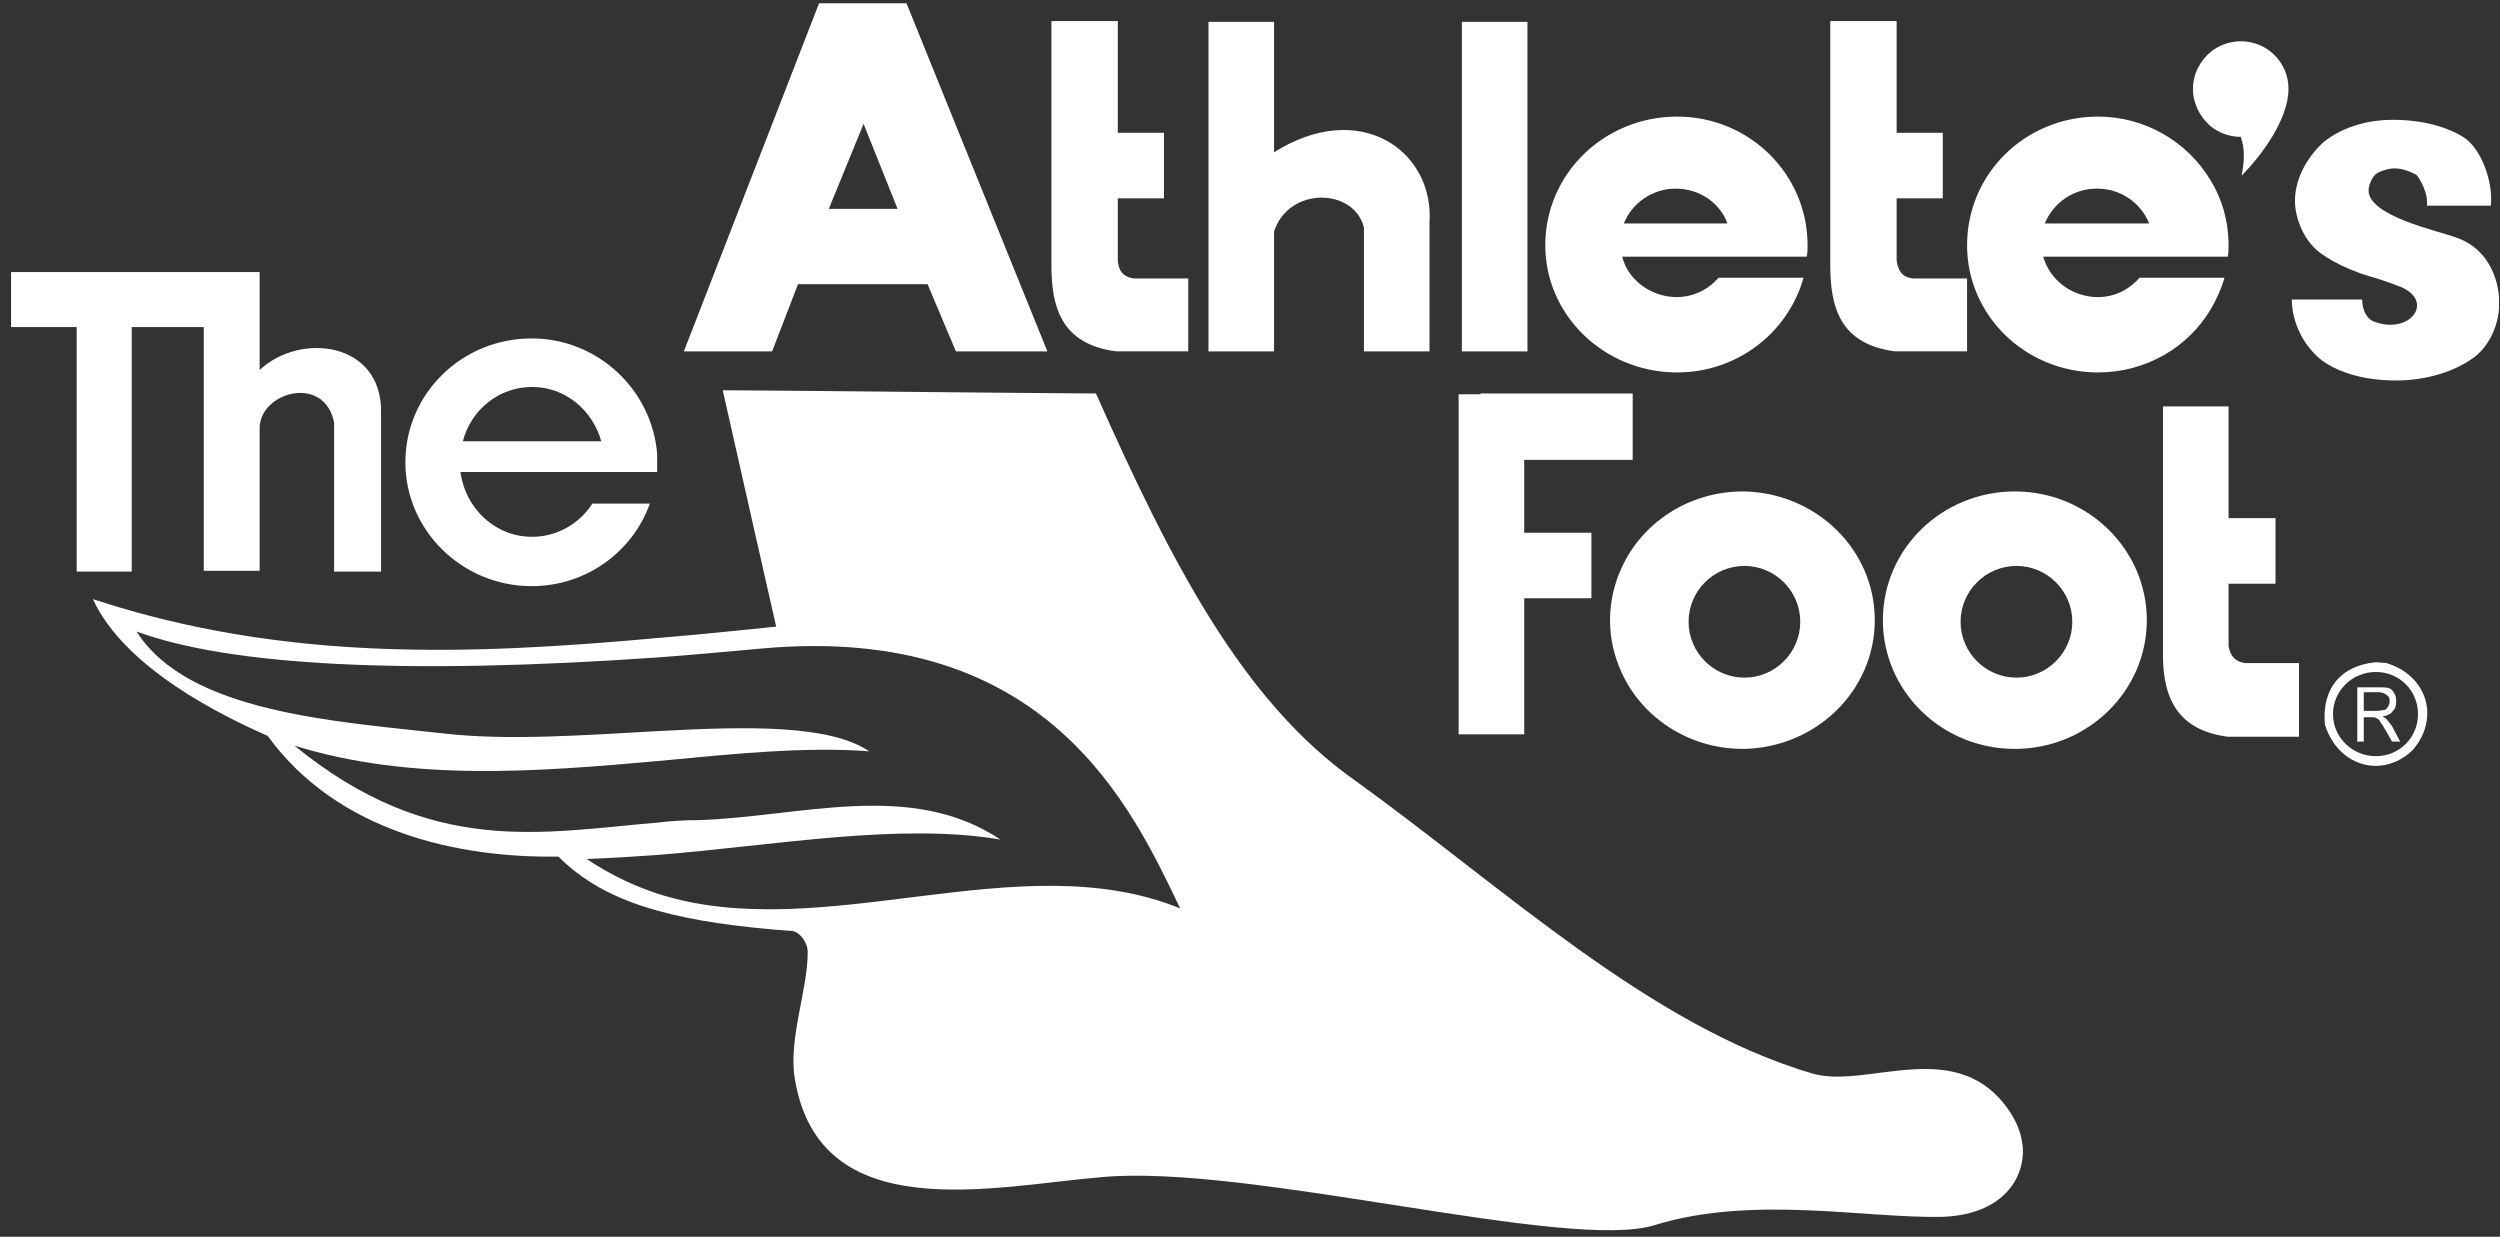 <svg xmlns="http://www.w3.org/2000/svg" width="188" height="93" viewBox="0 0 188 93">
  <rect x="0" y="0" width="188" height="93" fill="#333333" stroke="none"/>
  <g fill="#FFF">
    <path d="M95.809,11.447 L95.809,1.645 L90.878,1.645 L90.878,26.423 L95.809,26.423 L95.809,17.413 C96.905,14.003 101.836,14.125 102.567,17.109 L102.567,26.423 L107.499,26.423 L107.499,16.743 C107.863,11.386 102.324,7.368 95.809,11.447 Z M109.934,26.423 L114.865,26.423 L114.865,1.645 L109.934,1.645 L109.934,26.423 Z M84.059,19.604 L84.059,14.917 L87.53,14.917 L87.53,9.985 L84.059,9.985 L84.059,1.583 L79.067,1.583 L79.067,19.908 C79.067,23.013 79.737,25.874 83.937,26.422 L89.356,26.422 L89.356,20.943 L85.277,20.943 C84.424,20.822 84.12,20.335 84.059,19.604 Z M64.942,0.245 L61.593,0.245 L51.427,26.423 L58.063,26.423 L60.011,21.37 L69.752,21.37 L71.883,26.423 L78.762,26.423 L68.169,0.245 L64.942,0.245 Z M64.942,15.708 L62.324,15.708 L64.942,9.315 L67.499,15.708 L64.942,15.708 Z M168.502,3.106 C167.648,3.106 166.857,3.411 166.248,3.897 C165.457,4.567 164.91,5.542 164.91,6.698 C164.91,7.795 165.457,8.829 166.248,9.499 C166.857,9.986 167.648,10.291 168.502,10.291 C168.805,11.083 168.805,12.118 168.563,13.213 C170.084,11.691 172.094,8.951 172.094,6.698 C172.103,5.743 171.727,4.824 171.051,4.149 C170.376,3.473 169.457,3.097 168.502,3.106 Z M184.635,17.839 C183.539,17.413 178.059,16.256 178.119,14.308 C178.119,13.942 178.365,13.334 178.668,13.09 C178.912,12.908 179.52,12.664 180.068,12.664 C180.677,12.664 181.285,12.908 181.711,13.151 C181.957,13.395 182.625,14.551 182.504,15.464 L187.315,15.464 C187.497,13.637 186.583,11.202 185.305,10.35 C184.088,9.558 182.2,9.01 179.948,9.01 C177.817,9.01 175.991,9.68 174.772,10.654 C173.676,11.628 172.581,13.272 172.581,15.098 C172.581,16.377 173.188,17.716 173.86,18.446 C174.528,19.238 176.172,20.151 178.12,20.76 C178.608,20.882 179.52,21.186 180.311,21.49 C183.235,22.525 181.286,25.265 178.485,24.169 C177.999,23.987 177.633,23.317 177.633,22.525 L172.336,22.525 C172.379,24.304 173.204,25.975 174.59,27.091 C175.928,28.065 177.877,28.612 180.19,28.612 C182.565,28.612 184.635,27.882 185.915,26.968 C187.069,26.176 187.802,24.715 187.923,23.254 L187.923,22.28 C187.74,20.335 186.705,18.509 184.635,17.839 Z M142.627,19.604 L142.627,14.917 L146.098,14.917 L146.098,9.985 L142.627,9.985 L142.627,1.583 L137.635,1.583 L137.635,19.908 C137.635,23.013 138.305,25.874 142.504,26.422 L147.924,26.422 L147.924,20.943 L143.844,20.943 C142.992,20.822 142.748,20.335 142.627,19.604 Z"/>
    <path d="M157.785,8.768 L157.664,8.768 C152.246,8.829 147.924,13.09 147.924,18.448 C147.924,23.684 152.246,27.946 157.664,28.007 L157.785,28.007 C161.377,28.007 164.543,26.12 166.248,23.258 C166.676,22.528 167.039,21.737 167.283,20.884 L160.891,20.884 C160.1,21.797 159.004,22.345 157.725,22.345 L157.664,22.345 C155.715,22.283 154.133,21.005 153.646,19.301 L167.527,19.301 C167.588,18.997 167.588,18.692 167.588,18.448 C167.588,16.622 167.102,14.978 166.248,13.578 C164.468,10.599 161.255,8.773 157.785,8.768 Z M157.664,16.804 L153.768,16.804 C154.414,15.22 155.954,14.185 157.664,14.186 L157.725,14.186 C159.435,14.185 160.976,15.22 161.621,16.804 L157.664,16.804 Z M126.127,8.768 L126.006,8.768 C120.588,8.829 116.205,13.09 116.205,18.448 C116.205,23.684 120.588,27.946 126.006,28.007 L126.127,28.007 C130.633,28.007 134.469,25.024 135.625,20.884 L129.232,20.884 C128.441,21.797 127.345,22.345 126.005,22.345 C124.058,22.283 122.413,21.005 121.987,19.301 L135.869,19.301 C135.93,18.997 135.93,18.692 135.93,18.448 C135.93,13.09 131.547,8.768 126.127,8.768 Z M126.006,16.804 L122.11,16.804 C122.756,15.22 124.296,14.185 126.006,14.186 C127.832,14.186 129.356,15.282 129.902,16.804 L126.006,16.804 Z M19.525,27.824 L19.525,20.457 L0.834,20.457 L0.834,24.597 L5.766,24.597 L5.766,42.983 L9.906,42.983 L9.906,24.597 L15.324,24.597 L15.324,42.922 L19.525,42.922 L19.525,32.146 C19.586,29.467 24.395,28.128 25.126,31.78 L25.126,42.982 L28.656,42.982 L28.656,30.989 C28.718,25.693 22.569,24.962 19.525,27.824 Z M39.981,25.45 C34.746,25.45 30.484,29.59 30.484,34.764 C30.484,39.878 34.746,44.078 39.981,44.078 C44.121,44.078 47.591,41.461 48.87,37.869 L44.548,37.869 C43.574,39.39 41.869,40.365 40.043,40.365 L39.982,40.365 C37.243,40.365 34.99,38.235 34.625,35.494 L49.418,35.494 L49.418,34.154 C49.053,29.346 44.973,25.45 39.981,25.45 Z M39.981,33.181 L34.806,33.181 C35.415,30.807 37.546,29.102 39.981,29.102 L40.042,29.102 C42.478,29.102 44.547,30.807 45.217,33.181 L39.981,33.181 Z M114.621,34.582 L122.779,34.582 L122.779,29.589 L111.334,29.589 L111.334,29.65 L109.689,29.65 L109.689,55.221 L114.621,55.221 L114.621,44.992 L119.674,44.992 L119.674,40.061 L114.621,40.061 L114.621,34.582 Z M131.18,36.956 L131.059,36.956 C126.981,36.956 123.45,39.331 121.928,42.74 C121.366,43.962 121.074,45.29 121.074,46.635 C121.074,48.037 121.379,49.315 121.928,50.533 C123.449,53.941 126.981,56.316 131.059,56.316 L131.18,56.316 C136.6,56.193 140.983,51.931 140.983,46.634 C140.982,41.339 136.6,37.078 131.18,36.956 Z M131.18,50.959 C128.863,50.953 126.986,49.075 126.981,46.758 C126.985,44.44 128.862,42.562 131.18,42.557 C133.498,42.561 135.377,44.44 135.381,46.758 C135.376,49.076 133.498,50.954 131.18,50.959 Z M179.459,49.863 L178.668,49.801 C175.99,50.045 174.59,51.811 174.832,54.489 C175.441,56.438 176.963,57.594 178.668,57.594 C179.582,57.594 180.557,57.229 181.408,56.438 C183.539,54.002 182.504,50.775 179.459,49.863 Z M178.668,56.863 C176.902,56.863 175.441,55.463 175.441,53.697 C175.441,51.931 176.902,50.533 178.668,50.533 C180.434,50.533 181.834,51.931 181.834,53.697 C181.834,55.463 180.434,56.863 178.668,56.863 Z"/>
    <path d="M179.459 54.062C179.582 54.246 179.764 54.428 179.884 54.612L180.493 55.768 179.884 55.768 179.398 54.916C179.217 54.672 179.156 54.428 179.033 54.367 178.973 54.185 178.85 54.062 178.791 54.062 178.729 54.001 178.729 54.001 178.668 54.001 178.608 53.94 178.608 53.94 178.547 53.94L177.756 53.94 177.756 55.766 177.268 55.766 177.268 51.688 178.912 51.688C179.216 51.688 179.519 51.688 179.642 51.749 179.824 51.81 179.947 51.931 180.068 52.175 180.189 52.358 180.189 52.54 180.189 52.784 180.189 53.026 180.129 53.331 179.947 53.454 179.824 53.696 179.519 53.819 179.156 53.88 179.277 53.941 179.398 54.001 179.459 54.062zM178.791 53.455C178.973 53.455 179.156 53.393 179.338 53.393 179.459 53.333 179.52 53.212 179.582 53.151 179.642 53.028 179.703 52.907 179.703 52.725 179.703 52.541 179.642 52.359 179.519 52.297 179.398 52.176 179.156 52.055 178.912 52.055L177.756 52.055 177.756 53.455 178.791 53.455zM167.588 48.584L167.588 43.896 171.119 43.896 171.119 38.964 167.588 38.964 167.588 30.563 162.656 30.563 162.656 48.828C162.595 51.932 163.326 54.855 167.527 55.402L172.884 55.402 172.884 49.863 168.804 49.863C168.014 49.74 167.709 49.254 167.588 48.584zM151.637 36.956C157.055 37.017 161.439 41.339 161.44 46.635 161.44 51.932 157.055 56.256 151.637 56.317L151.516 56.317C146.035 56.317 141.592 51.992 141.592 46.635 141.592 41.278 146.036 36.956 151.516 36.956L151.637 36.956zM151.637 50.959C153.955 50.954 155.833 49.076 155.838 46.758 155.838 44.444 153.949 42.557 151.637 42.557 149.325 42.557 147.436 44.444 147.436 46.758 147.441 49.076 149.319 50.954 151.637 50.959zM151.211 83.713C151.758 84.564 152.062 85.479 152.122 86.391L152.122 86.756C152.001 89.192 150.054 91.383 146.034 91.506 140.251 91.627 131.848 89.861 124.483 92.113 118.09 94.183 93.86 87.486 82.84 88.521 74.743 89.191 61.593 92.417 59.766 81.093 59.28 78.111 60.741 74.458 60.741 71.597 60.741 70.867 60.132 70.074 59.584 70.013 55.383 69.709 52.096 69.222 49.478 68.492 45.948 67.518 43.695 66.117 41.99 64.414 34.624 64.535 25.431 62.647 20.134 55.342 16.968 53.942 9.419 50.35 6.984 45.053 21.413 49.801 35.416 49.254 49.479 47.975 52.463 47.732 55.385 47.428 58.368 47.123 57.029 41.218 55.689 35.312 54.35 29.346 63.664 29.407 73.04 29.529 82.416 29.59 88.078 42.314 93.435 52.725 101.897 58.692 112.979 66.667 124.059 77.137 136.295 80.729 140.436 81.947 147.315 77.686 151.211 83.713zM49.479 67.213C61.837 71.17 76.632 63.379 88.749 68.31 85.097 60.701 78.765 46.82 57.274 48.769 54.595 49.011 51.978 49.255 49.481 49.437 30.364 50.777 17.213 50.047 10.273 47.49 14.108 53.578 25.189 54.248 33.408 55.16 38.156 55.708 44.001 55.283 49.48 54.978 56.238 54.612 62.387 54.489 65.37 56.499 60.621 56.133 55.203 56.682 49.48 57.229 40.531 58.022 30.973 58.813 22.145 56.073 32.434 64.475 40.774 62.586 49.48 61.856 50.515 61.735 51.489 61.674 52.524 61.674 60.194 61.43 68.475 58.629 75.232 63.135 67.683 61.855 58.429 63.561 49.479 64.291 47.653 64.414 45.888 64.535 44.122 64.596 45.779 65.71 47.582 66.591 49.479 67.213z"/>
  </g>
</svg>
